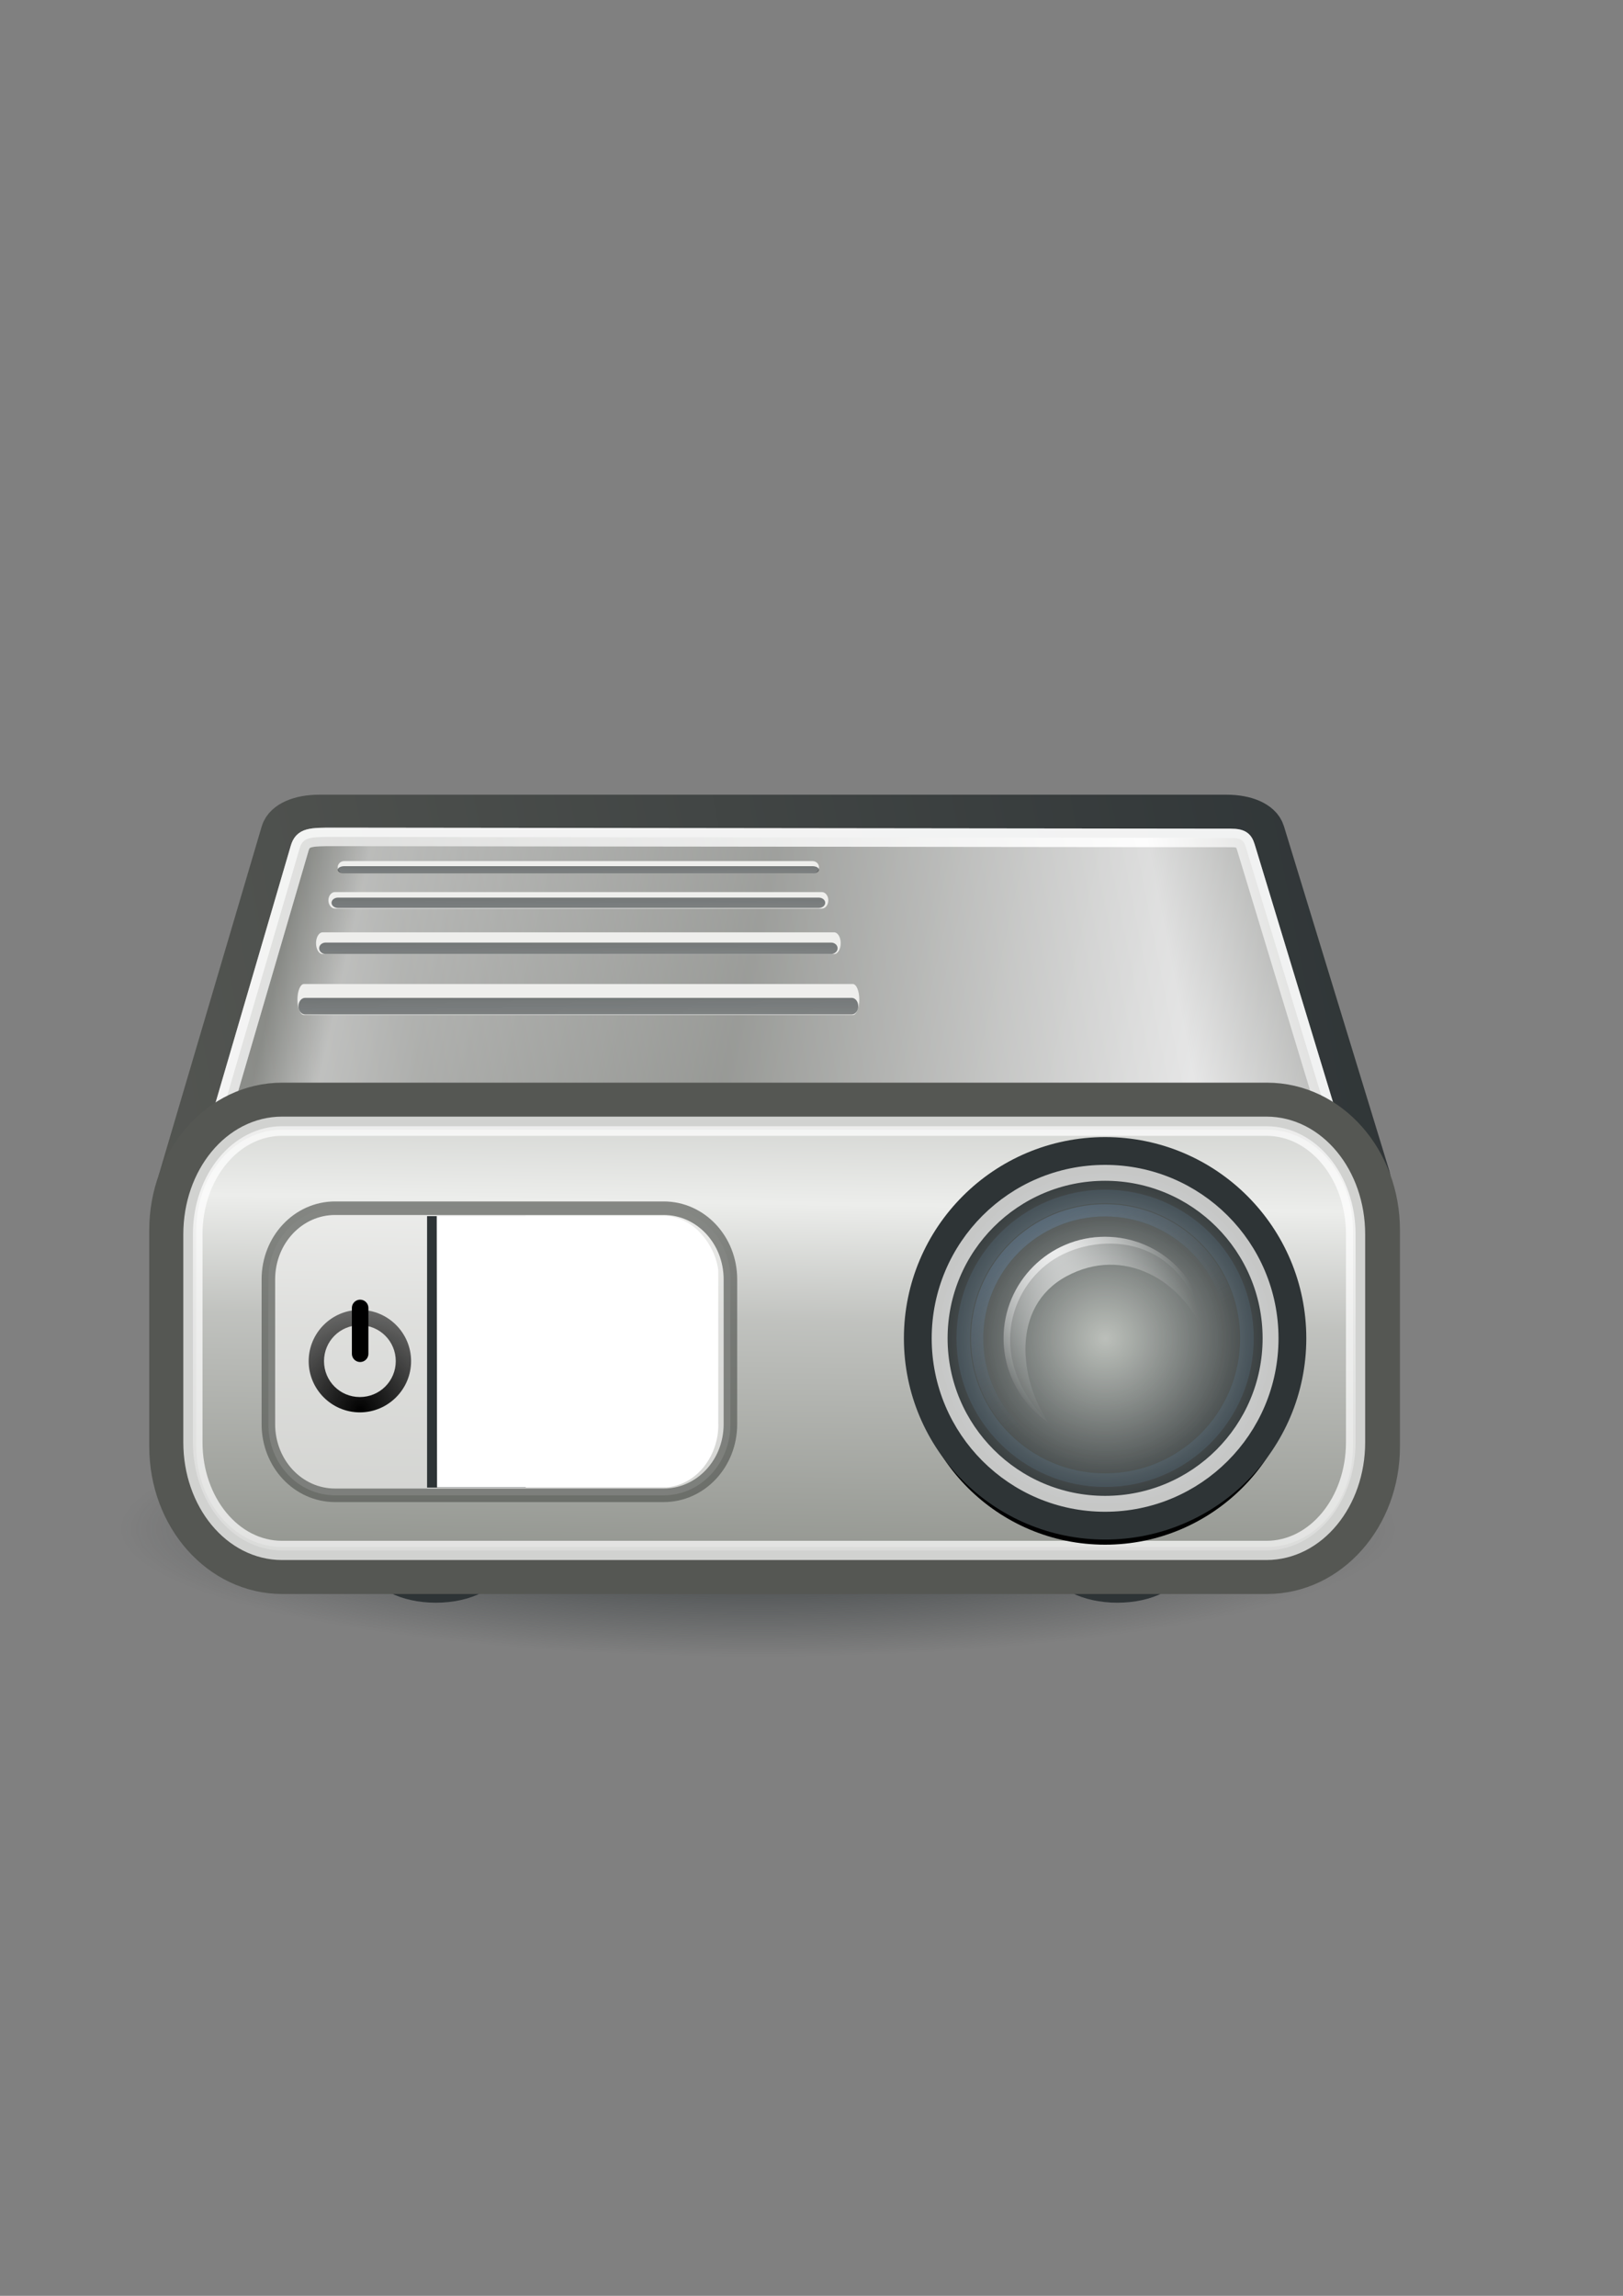<?xml version="1.0" encoding="UTF-8" standalone="no"?>
<!-- Created with Inkscape (http://www.inkscape.org/) -->
<svg xmlns:dc="http://purl.org/dc/elements/1.1/" xmlns:cc="http://creativecommons.org/ns#" xmlns:rdf="http://www.w3.org/1999/02/22-rdf-syntax-ns#" xmlns:svg="http://www.w3.org/2000/svg" xmlns="http://www.w3.org/2000/svg" xmlns:xlink="http://www.w3.org/1999/xlink" xmlns:sodipodi="http://sodipodi.sourceforge.net/DTD/sodipodi-0.dtd" xmlns:inkscape="http://www.inkscape.org/namespaces/inkscape" width="210mm" height="297mm" id="svg317920" version="1.1" inkscape:version="0.48.0 r9654">
  <rect width="100%" height="100%" fill="#808080" stroke="none"/>
  <title id="title318770">beamer</title>
  <defs id="defs317922">
    <linearGradient id="linearGradient318726">
      <stop style="stop-color:#2e3436;stop-opacity:1;" offset="0" id="stop318728"/>
      <stop style="stop-color:#555753;stop-opacity:1;" offset="1" id="stop318730"/>
    </linearGradient>
    <linearGradient inkscape:collect="always" id="linearGradient318718">
      <stop style="stop-color:#2e3436;stop-opacity:1;" offset="0" id="stop318720"/>
      <stop style="stop-color:#2e3436;stop-opacity:0;" offset="1" id="stop318722"/>
    </linearGradient>
    <linearGradient inkscape:collect="always" id="linearGradient318688">
      <stop style="stop-color:#2e3436;stop-opacity:1;" offset="0" id="stop318690"/>
      <stop style="stop-color:#2e3436;stop-opacity:0;" offset="1" id="stop318692"/>
    </linearGradient>
    <linearGradient inkscape:collect="always" id="linearGradient318650">
      <stop style="stop-color:#000000;stop-opacity:1;" offset="0" id="stop318652"/>
      <stop style="stop-color:#000000;stop-opacity:0;" offset="1" id="stop318654"/>
    </linearGradient>
    <linearGradient inkscape:collect="always" id="linearGradient318615">
      <stop style="stop-color:#ffffff;stop-opacity:1;" offset="0" id="stop318617"/>
      <stop style="stop-color:#ffffff;stop-opacity:0;" offset="1" id="stop318619"/>
    </linearGradient>
    <linearGradient id="linearGradient318586">
      <stop style="stop-color:#888a85;stop-opacity:1;" offset="0" id="stop318588"/>
      <stop id="stop318594" offset="0.054" style="stop-color:#ffffff;stop-opacity:1;"/>
      <stop style="stop-color:#888a85;stop-opacity:1;" offset="0.38" id="stop318596"/>
      <stop id="stop318598" offset="0.855" style="stop-color:#ffffff;stop-opacity:1;"/>
      <stop style="stop-color:#888a85;stop-opacity:1;" offset="1" id="stop318590"/>
    </linearGradient>
    <linearGradient id="linearGradient318570">
      <stop style="stop-color:#555753;stop-opacity:1;" offset="0" id="stop318572"/>
      <stop style="stop-color:#888a85;stop-opacity:1;" offset="1" id="stop318574"/>
    </linearGradient>
    <linearGradient id="linearGradient318560">
      <stop id="stop318562" offset="0" style="stop-color:#888a85;stop-opacity:1;"/>
      <stop style="stop-color:#ffffff;stop-opacity:1;" offset="0.291" id="stop318564"/>
      <stop id="stop318566" offset="0.647" style="stop-color:#c3c4c2;stop-opacity:1;"/>
      <stop id="stop318568" offset="1" style="stop-color:#888a85;stop-opacity:1;"/>
    </linearGradient>
    <linearGradient inkscape:collect="always" id="linearGradient318511">
      <stop style="stop-color:#729fcf;stop-opacity:1;" offset="0" id="stop318513"/>
      <stop style="stop-color:#729fcf;stop-opacity:0;" offset="1" id="stop318515"/>
    </linearGradient>
    <linearGradient inkscape:collect="always" id="linearGradient318501">
      <stop style="stop-color:#ffffff;stop-opacity:1;" offset="0" id="stop318503"/>
      <stop style="stop-color:#ffffff;stop-opacity:0;" offset="1" id="stop318505"/>
    </linearGradient>
    <linearGradient inkscape:collect="always" id="linearGradient318489">
      <stop style="stop-color:#d3d7cf;stop-opacity:1;" offset="0" id="stop318491"/>
      <stop style="stop-color:#d3d7cf;stop-opacity:0;" offset="1" id="stop318493"/>
    </linearGradient>
    <linearGradient id="linearGradient318467">
      <stop style="stop-color:#888a85;stop-opacity:1;" offset="0" id="stop318469"/>
      <stop id="stop318475" offset="0.469" style="stop-color:#ffffff;stop-opacity:1;"/>
      <stop style="stop-color:#c3c4c2;stop-opacity:1;" offset="0.647" id="stop318485"/>
      <stop style="stop-color:#888a85;stop-opacity:1;" offset="1" id="stop318471"/>
    </linearGradient>
    <linearGradient inkscape:collect="always" xlink:href="#linearGradient318467" id="linearGradient318483" x1="265.358" y1="435.791" x2="260.47" y2="757.219" gradientUnits="userSpaceOnUse"/>
    <radialGradient inkscape:collect="always" xlink:href="#linearGradient318489" id="radialGradient318495" cx="229.305" cy="289.697" fx="229.305" fy="289.697" r="109.046" gradientUnits="userSpaceOnUse"/>
    <radialGradient inkscape:collect="always" xlink:href="#linearGradient318501" id="radialGradient318507" cx="229.305" cy="289.697" fx="229.305" fy="289.697" r="109.046" gradientUnits="userSpaceOnUse"/>
    <linearGradient inkscape:collect="always" xlink:href="#linearGradient318511" id="linearGradient318519" x1="177.342" y1="193.998" x2="247.688" y2="308.165" gradientUnits="userSpaceOnUse"/>
    <linearGradient inkscape:collect="always" xlink:href="#linearGradient318586" id="linearGradient318592" x1="140.407" y1="452.045" x2="718.82" y2="580.616" gradientUnits="userSpaceOnUse"/>
    <linearGradient inkscape:collect="always" xlink:href="#linearGradient318586" id="linearGradient318602" gradientUnits="userSpaceOnUse" x1="624.692" y1="419.188" x2="-489.752" y2="637.759"/>
    <radialGradient inkscape:collect="always" xlink:href="#linearGradient318615" id="radialGradient318623" cx="189.961" cy="197.636" fx="189.961" fy="197.636" r="104.046" gradientTransform="matrix(1.12,2.144,-1.034,0.54,161.817,-326.998)" gradientUnits="userSpaceOnUse"/>
    <radialGradient inkscape:collect="always" xlink:href="#linearGradient318650" id="radialGradient318674" gradientUnits="userSpaceOnUse" gradientTransform="matrix(3.407,0.088,-0.097,3.757,-361.062,-1876.524)" cx="177.114" cy="672.913" fx="177.114" fy="672.913" r="33.391"/>
    <linearGradient inkscape:collect="always" xlink:href="#linearGradient318688" id="linearGradient318694" x1="280.16" y1="395.654" x2="280.525" y2="465.654" gradientUnits="userSpaceOnUse" gradientTransform="translate(0,2.5)"/>
    <linearGradient inkscape:collect="always" xlink:href="#linearGradient318688" id="linearGradient318706" gradientUnits="userSpaceOnUse" x1="280.16" y1="395.654" x2="280.525" y2="465.654" gradientTransform="matrix(1.026,0,0,1.426,-7.284,-161.288)"/>
    <linearGradient inkscape:collect="always" xlink:href="#linearGradient318688" id="linearGradient318710" gradientUnits="userSpaceOnUse" gradientTransform="matrix(1.077,0,0,1.567,-21.851,-199.016)" x1="280.16" y1="395.654" x2="280.525" y2="465.654"/>
    <linearGradient inkscape:collect="always" xlink:href="#linearGradient318688" id="linearGradient318714" gradientUnits="userSpaceOnUse" gradientTransform="matrix(1.163,0,0,2.277,-46.129,-470.564)" x1="280.16" y1="395.654" x2="280.525" y2="465.654"/>
    <radialGradient inkscape:collect="always" xlink:href="#linearGradient318718" id="radialGradient318724" cx="93.944" cy="809.926" fx="93.944" fy="809.926" r="366.685" gradientTransform="matrix(1,0,0,0.171,0,671.591)" gradientUnits="userSpaceOnUse"/>
    <linearGradient inkscape:collect="always" xlink:href="#linearGradient318726" id="linearGradient318732" x1="683.69" y1="361.974" x2="26.974" y2="487.233" gradientUnits="userSpaceOnUse"/>
    <radialGradient inkscape:collect="always" xlink:href="#linearGradient318615" id="radialGradient324642" gradientUnits="userSpaceOnUse" gradientTransform="matrix(1.12,2.144,-1.034,0.54,161.817,-326.998)" cx="189.961" cy="197.636" fx="189.961" fy="197.636" r="104.046"/>
    <linearGradient inkscape:collect="always" xlink:href="#linearGradient318688" id="linearGradient324645" gradientUnits="userSpaceOnUse" gradientTransform="matrix(1.163,0,0,2.277,-46.129,-470.564)" x1="280.16" y1="395.654" x2="280.525" y2="465.654"/>
    <linearGradient inkscape:collect="always" xlink:href="#linearGradient318688" id="linearGradient324648" gradientUnits="userSpaceOnUse" gradientTransform="matrix(1.077,0,0,1.567,-21.851,-199.016)" x1="280.16" y1="395.654" x2="280.525" y2="465.654"/>
    <linearGradient inkscape:collect="always" xlink:href="#linearGradient318688" id="linearGradient324651" gradientUnits="userSpaceOnUse" gradientTransform="matrix(1.026,0,0,1.426,-7.284,-161.288)" x1="280.16" y1="395.654" x2="280.525" y2="465.654"/>
    <linearGradient inkscape:collect="always" xlink:href="#linearGradient318688" id="linearGradient324654" gradientUnits="userSpaceOnUse" gradientTransform="translate(0,2.5)" x1="280.16" y1="395.654" x2="280.525" y2="465.654"/>
    <radialGradient inkscape:collect="always" xlink:href="#linearGradient318615" id="radialGradient324667" gradientUnits="userSpaceOnUse" gradientTransform="matrix(0.534,1.023,-0.494,0.258,508.227,360.081)" cx="189.961" cy="197.636" fx="189.961" fy="197.636" r="104.046"/>
    <radialGradient inkscape:collect="always" xlink:href="#linearGradient318615" id="radialGradient324670" gradientUnits="userSpaceOnUse" gradientTransform="matrix(0.534,1.023,-0.494,0.258,508.227,360.081)" cx="189.961" cy="197.636" fx="189.961" fy="197.636" r="104.046"/>
    <linearGradient inkscape:collect="always" xlink:href="#linearGradient318467" id="linearGradient324678" gradientUnits="userSpaceOnUse" x1="265.358" y1="435.791" x2="260.47" y2="757.219"/>
    <linearGradient inkscape:collect="always" xlink:href="#linearGradient318586" id="linearGradient324682" gradientUnits="userSpaceOnUse" x1="624.692" y1="419.188" x2="-489.752" y2="637.759"/>
    <linearGradient inkscape:collect="always" xlink:href="#linearGradient318586" id="linearGradient324685" gradientUnits="userSpaceOnUse" x1="140.407" y1="452.045" x2="718.82" y2="580.616"/>
    <linearGradient inkscape:collect="always" xlink:href="#linearGradient318726" id="linearGradient324690" gradientUnits="userSpaceOnUse" x1="683.69" y1="361.974" x2="26.974" y2="487.233"/>
    <linearGradient inkscape:collect="always" xlink:href="#linearGradient318688" id="linearGradient3089" gradientUnits="userSpaceOnUse" gradientTransform="matrix(1.163,0,0,2.277,-46.129,-470.564)" x1="280.16" y1="395.654" x2="280.525" y2="465.654"/>
    <linearGradient inkscape:collect="always" xlink:href="#linearGradient318688" id="linearGradient3092" gradientUnits="userSpaceOnUse" gradientTransform="matrix(1.077,0,0,1.567,-21.851,-199.016)" x1="280.16" y1="395.654" x2="280.525" y2="465.654"/>
    <linearGradient inkscape:collect="always" xlink:href="#linearGradient318688" id="linearGradient3095" gradientUnits="userSpaceOnUse" gradientTransform="matrix(1.026,0,0,1.426,-7.284,-161.288)" x1="280.16" y1="395.654" x2="280.525" y2="465.654"/>
    <linearGradient inkscape:collect="always" xlink:href="#linearGradient318688" id="linearGradient3098" gradientUnits="userSpaceOnUse" gradientTransform="translate(0,2.5)" x1="280.16" y1="395.654" x2="280.525" y2="465.654"/>
    <radialGradient inkscape:collect="always" xlink:href="#linearGradient318615" id="radialGradient3111" gradientUnits="userSpaceOnUse" gradientTransform="matrix(0.534,1.023,-0.494,0.258,508.227,360.081)" cx="189.961" cy="197.636" fx="189.961" fy="197.636" r="104.046"/>
    <radialGradient inkscape:collect="always" xlink:href="#linearGradient318615" id="radialGradient3114" gradientUnits="userSpaceOnUse" gradientTransform="matrix(0.534,1.023,-0.494,0.258,508.227,360.081)" cx="189.961" cy="197.636" fx="189.961" fy="197.636" r="104.046"/>
    <linearGradient inkscape:collect="always" xlink:href="#linearGradient318511" id="linearGradient3117" gradientUnits="userSpaceOnUse" x1="177.342" y1="193.998" x2="247.688" y2="308.165" gradientTransform="matrix(0.602,0,0,0.602,402.467,480.061)"/>
    <radialGradient inkscape:collect="always" xlink:href="#linearGradient318501" id="radialGradient3120" gradientUnits="userSpaceOnUse" cx="229.305" cy="289.697" fx="229.305" fy="289.697" r="109.046" gradientTransform="matrix(0.667,0,0,0.667,387.597,461.276)"/>
    <radialGradient inkscape:collect="always" xlink:href="#linearGradient318489" id="radialGradient3123" gradientUnits="userSpaceOnUse" cx="229.305" cy="289.697" fx="229.305" fy="289.697" r="109.046" gradientTransform="matrix(0.778,0,0,0.778,362.107,429.072)"/>
    <linearGradient inkscape:collect="always" xlink:href="#linearGradient318467" id="linearGradient3128" gradientUnits="userSpaceOnUse" x1="265.358" y1="435.791" x2="260.47" y2="757.219"/>
    <linearGradient inkscape:collect="always" xlink:href="#linearGradient318586" id="linearGradient3132" gradientUnits="userSpaceOnUse" x1="624.692" y1="419.188" x2="-489.752" y2="637.759"/>
    <linearGradient inkscape:collect="always" xlink:href="#linearGradient318586" id="linearGradient3135" gradientUnits="userSpaceOnUse" x1="140.407" y1="452.045" x2="718.82" y2="580.616"/>
    <linearGradient inkscape:collect="always" xlink:href="#linearGradient318726" id="linearGradient3140" gradientUnits="userSpaceOnUse" x1="683.69" y1="361.974" x2="26.974" y2="487.233"/>
    <radialGradient inkscape:collect="always" xlink:href="#linearGradient318718" id="radialGradient3144" gradientUnits="userSpaceOnUse" gradientTransform="matrix(0.851,0,0,0.171,290.757,608.962)" cx="93.944" cy="809.926" fx="93.944" fy="809.926" r="366.685"/>
  </defs>
  <sodipodi:namedview id="base" pagecolor="#ffffff" bordercolor="#666666" borderopacity="1.0" inkscape:pageopacity="0.0" inkscape:pageshadow="2" inkscape:zoom="0.35" inkscape:cx="361.87597" inkscape:cy="476.95846" inkscape:document-units="px" inkscape:current-layer="layer1" showgrid="false" showguides="true" inkscape:guide-bbox="true" inkscape:snap-global="false" inkscape:window-width="1163" inkscape:window-height="703" inkscape:window-x="20" inkscape:window-y="20" inkscape:window-maximized="0">
    <sodipodi:guide orientation="0,1" position="-157.143,925.714" id="guide318438"/>
    <sodipodi:guide orientation="0,1" position="-157.143,208.571" id="guide318440"/>
    <sodipodi:guide orientation="1,0" position="731.429,17.143" id="guide318442"/>
    <sodipodi:guide orientation="1,0" position="14.286,17.143" id="guide318444"/>
    <sodipodi:guide orientation="1,0" position="377.797,402.041" id="guide318452"/>
    <sodipodi:guide orientation="1,0" position="176.777,381.333" id="guide318642"/>
  </sodipodi:namedview>
  <g inkscape:label="Ebene 1" inkscape:groupmode="layer" id="layer1">
    <g id="g3914">
      <path id="path318716" d="m 682.863,747.296 c 0,34.589 -139.749,62.629 -312.137,62.629 -172.389,0 -312.137,-28.04 -312.137,-62.629 0,-34.589 139.749,-62.629 312.137,-62.629 172.389,0 312.137,28.04 312.137,62.629 z" style="fill:url(#radialGradient3144);fill-opacity:1;stroke:none" inkscape:connector-curvature="0"/>
      <path id="path318736" d="m 574.696,763.984 c 0,8.089 -12.663,14.647 -28.284,14.647 -15.621,0 -28.284,-6.558 -28.284,-14.647 0,-8.089 12.663,-14.647 28.284,-14.647 15.621,0 28.284,6.558 28.284,14.647 z" style="fill:#555753;fill-opacity:1;stroke:#2e3436;stroke-width:10;stroke-linecap:round;stroke-linejoin:round;stroke-miterlimit:4;stroke-opacity:1;stroke-dashoffset:22.802" inkscape:connector-curvature="0"/>
      <path sodipodi:nodetypes="sssssssss" inkscape:connector-curvature="0" id="rect318454" d="m 156.143,400.057 443.611,0 c 9.485,0 15.88,3.177 17.121,7.231 l 51.596,168.636 c 1.24,4.054 -50.577,2.113 -60.052,1.676 L 104.87,554.367 c -9.475,-0.437 -17.305,27.117 -16.11,23.073 L 139.022,407.289 c 1.195,-4.044 7.636,-7.231 17.121,-7.231 z" style="fill:#2e3436;fill-opacity:1;stroke:url(#linearGradient3140);stroke-width:23;stroke-linecap:round;stroke-linejoin:round;stroke-miterlimit:4;stroke-opacity:1;stroke-dasharray:none;stroke-dashoffset:22.802"/>
      <path id="path318734" d="m 241.426,763.984 c 0,8.089 -12.663,14.647 -28.284,14.647 -15.621,0 -28.284,-6.558 -28.284,-14.647 0,-8.089 12.663,-14.647 28.284,-14.647 15.621,0 28.284,6.558 28.284,14.647 z" style="fill:#555753;fill-opacity:1;stroke:#2e3436;stroke-width:10;stroke-linecap:round;stroke-linejoin:round;stroke-miterlimit:4;stroke-opacity:1;stroke-dashoffset:22.802" inkscape:connector-curvature="0"/>
      <path id="rect317928" d="m 14.286,126.648 717.143,0 0,717.143 -717.143,0 z" style="fill:none;stroke:none" inkscape:connector-curvature="0"/>
      <path style="opacity:0.877;fill:url(#linearGradient3135);fill-opacity:1;stroke:#ffffff;stroke-width:9.04;stroke-linecap:round;stroke-linejoin:round;stroke-miterlimit:4;stroke-opacity:1;stroke-dasharray:none;stroke-dashoffset:22.802" d="m 163.786,409.194 437.983,0.505 c 6.248,0.007 6.625,1.612 7.909,5.838 l 44.608,146.835 c 1.088,3.581 -63.991,-14.965 -25.839,-15.122 l -490.068,2.02 c -9.278,0.038 -43.02,40.319 -42.001,36.84 l 50.156,-171.331 c 1.601,-5.471 4.944,-5.6 17.253,-5.586 z" id="path318542" inkscape:connector-curvature="0" sodipodi:nodetypes="sssssssss"/>
      <path sodipodi:nodetypes="sssssssss" inkscape:connector-curvature="0" id="path318600" d="m 163.786,409.194 437.983,0.505 c 6.248,0.007 6.625,1.612 7.909,5.838 l 44.608,146.835 c 1.088,3.581 -63.991,-14.965 -25.839,-15.122 l -490.068,2.02 c -9.278,0.038 -43.02,40.319 -42.001,36.84 l 50.156,-171.331 c 1.601,-5.471 4.944,-5.6 17.253,-5.586 z" style="opacity:0.46;fill:url(#linearGradient3132);fill-opacity:1;stroke:#ffffff;stroke-width:9.04;stroke-linecap:round;stroke-linejoin:round;stroke-miterlimit:4;stroke-opacity:1;stroke-dasharray:none;stroke-dashoffset:22.802"/>
      <path id="rect318448" d="m 138.024,540.859 481.565,0 c 29.66,0 53.538,27.032 53.538,60.609 l 0,105.789 c 0,33.577 -23.878,60.609 -53.538,60.609 l -481.565,0 c -29.66,0 -53.538,-27.032 -53.538,-60.609 l 0,-105.789 c 0,-33.577 23.878,-60.609 53.538,-60.609 z" style="fill:#babdb6;stroke:#555753;stroke-width:23;stroke-miterlimit:4;stroke-dasharray:none" inkscape:connector-curvature="0"/>
      <path id="rect318457" d="m 137.942,550.657 481.372,0 c 24.155,0 43.601,23.588 43.601,52.887 l 0,101.636 c 0,29.299 -19.446,52.887 -43.601,52.887 l -481.372,0 c -24.155,0 -43.601,-23.588 -43.601,-52.887 l 0,-101.636 c 0,-29.299 19.446,-52.887 43.601,-52.887 z" style="opacity:0.73;fill:url(#linearGradient3128);fill-opacity:1;stroke:#ffffff;stroke-width:9.394;stroke-miterlimit:4;stroke-opacity:1" inkscape:connector-curvature="0"/>
      <path id="path318540" d="m 630.984,660.362 c 0,50.011 -40.542,90.552 -90.552,90.552 -50.011,0 -90.552,-40.542 -90.552,-90.552 0,-50.011 40.542,-90.552 90.552,-90.552 50.011,0 90.552,40.542 90.552,90.552 z" style="fill:#2e3436;fill-opacity:1;stroke:#000000;stroke-width:8.703;stroke-linecap:round;stroke-linejoin:round;stroke-miterlimit:4;stroke-opacity:1;stroke-dashoffset:22.802" inkscape:connector-curvature="0"/>
      <path id="path318450" d="m 630.02,654.362 c 0,49.478 -40.11,89.588 -89.588,89.588 -49.478,0 -89.588,-40.11 -89.588,-89.588 0,-49.478 40.11,-89.588 89.588,-89.588 49.478,0 89.588,40.11 89.588,89.588 z" style="fill:#2e3436;fill-opacity:1;stroke:#2e3436;stroke-width:17.61;stroke-linecap:round;stroke-linejoin:round;stroke-miterlimit:4;stroke-opacity:1;stroke-dashoffset:22.802;stroke-dasharray:none" inkscape:connector-curvature="0"/>
      <path id="path318487" d="m 621.345,654.362 c 0,44.687 -36.226,80.914 -80.914,80.914 -44.687,0 -80.914,-36.226 -80.914,-80.914 0,-44.687 36.226,-80.914 80.914,-80.914 44.687,0 80.914,36.226 80.914,80.914 z" style="opacity:0.791;fill:url(#radialGradient3123);fill-opacity:1;stroke:#eeeeec;stroke-width:7.777;stroke-linecap:round;stroke-linejoin:round;stroke-miterlimit:4;stroke-opacity:1;stroke-dashoffset:22.802" inkscape:connector-curvature="0"/>
      <path id="path318497" d="m 609.779,654.362 c 0,38.3 -31.048,69.348 -69.348,69.348 -38.3,0 -69.348,-31.048 -69.348,-69.348 0,-38.3 31.048,-69.348 69.348,-69.348 38.3,0 69.348,31.048 69.348,69.348 z" style="opacity:0.138;fill:url(#radialGradient3120);fill-opacity:1;stroke:#729fcf;stroke-width:6.665;stroke-linecap:round;stroke-linejoin:round;stroke-miterlimit:4;stroke-opacity:1;stroke-dashoffset:22.802" inkscape:connector-curvature="0"/>
      <path id="path318509" d="m 603.032,654.362 c 0,34.573 -28.027,62.601 -62.601,62.601 -34.573,0 -62.601,-28.027 -62.601,-62.601 0,-34.573 28.027,-62.601 62.601,-62.601 34.573,0 62.601,28.027 62.601,62.601 z" style="opacity:0.273;fill:none;stroke:url(#linearGradient3117);stroke-width:6.017;stroke-linecap:round;stroke-linejoin:round;stroke-miterlimit:4;stroke-opacity:1;stroke-dashoffset:22.802" inkscape:connector-curvature="0"/>
      <path sodipodi:nodetypes="czcssc" inkscape:connector-curvature="0" id="path318604" d="m 590.081,654.362 c -11.393,-29.019 -40.929,-45.284 -68.572,-30.311 -27.643,14.973 -22.803,51.102 -8.737,71.549 -13.263,-8.914 -21.99,-24.057 -21.99,-41.238 0,-27.421 22.229,-49.65 49.65,-49.65 27.421,0 49.65,22.229 49.65,49.65 z" style="opacity:0.678;fill:url(#radialGradient3114);fill-opacity:1;stroke:none"/>
      <path style="opacity:0.678;fill:url(#radialGradient3111);fill-opacity:1;stroke:none" d="m 590.081,654.362 c -9.214,-51.437 -52.156,-52.676 -74.442,-38.775 -22.286,13.902 -33.601,49.464 -2.867,80.012 -13.263,-8.914 -21.99,-24.057 -21.99,-41.238 0,-27.421 22.229,-49.65 49.65,-49.65 27.421,0 49.65,22.229 49.65,49.65 z" id="path318625" inkscape:connector-curvature="0" sodipodi:nodetypes="czcssc"/>
      <path id="rect318627" d="m 163.885,590.747 160.669,0 c 18.085,0 32.644,15.519 32.644,34.797 l 0,70.78 c 0,19.277 -14.559,34.797 -32.644,34.797 l -160.669,0 c -18.085,0 -32.644,-15.519 -32.644,-34.797 l 0,-70.78 c 0,-19.277 14.559,-34.797 32.644,-34.797 z" style="opacity:0.678;fill:#eeeeec;fill-opacity:1;stroke:#555753;stroke-width:6.626;stroke-miterlimit:4;stroke-opacity:1" inkscape:connector-curvature="0"/>
      <path id="rect318632" d="m 208.849,594.615 48.235,0 0,132.73 -48.235,0 z" style="fill:#2e3436;fill-opacity:1;stroke:none" inkscape:connector-curvature="0"/>
      <path sodipodi:nodetypes="cczcczccc" inkscape:connector-curvature="0" id="rect318629" d="m 213.581,594.505 110.665,0 c 0,0 10.024,-0.653 18.315,8.393 8.291,9.046 8.688,18.461 8.688,18.461 l 0.011,74.925 c 0,0 0.809,11.199 -7.202,21.092 -8.011,9.893 -18.389,9.849 -18.389,9.849 l -111.939,0 z" style="fill:#ffffff;fill-opacity:1;stroke:none"/>
      <g transform="matrix(0.846,0,0,0.846,26.37,125.486)" id="g318670">
        <path style="font-size:medium;font-style:normal;font-variant:normal;font-weight:normal;font-stretch:normal;text-indent:0;text-align:start;text-decoration:none;line-height:normal;letter-spacing:normal;word-spacing:normal;text-transform:none;direction:ltr;block-progression:tb;writing-mode:lr-tb;text-anchor:start;baseline-shift:baseline;color:#000000;fill:url(#radialGradient318674);fill-opacity:1;stroke:none;stroke-width:10;marker:none;visibility:visible;display:inline;overflow:visible;enable-background:accumulate;font-family:Sans;-inkscape-font-specification:Sans" d="m 176.848,667.948 c -16.298,0 -29.589,-13.319 -29.589,-29.616 0,-16.298 13.291,-29.616 29.589,-29.616 16.298,0 29.616,13.319 29.616,29.616 0,16.298 -13.319,29.616 -29.616,29.616 z m 0,-8.866 c 11.506,0 20.751,-9.245 20.751,-20.751 0,-11.506 -9.245,-20.751 -20.751,-20.751 -11.506,0 -20.723,9.245 -20.723,20.751 0,11.506 9.217,20.751 20.723,20.751 z" id="path318634" inkscape:connector-curvature="0"/>
        <path style="fill:none;stroke:#000000;stroke-width:9.546;stroke-linecap:round;stroke-linejoin:miter;stroke-miterlimit:4;stroke-opacity:1;stroke-dasharray:none" d="m 177.01,634.067 0,-26.475" id="path318640" inkscape:connector-curvature="0" sodipodi:nodetypes="cc"/>
      </g>
      <path id="rect318676" d="m 168.355,421.017 228.975,0 c 1.77,0 3.195,1.352 3.195,3.03 0,1.679 -1.425,3.03 -3.195,3.03 l -228.975,0 c -1.77,0 -3.195,-1.352 -3.195,-3.03 0,-1.679 1.425,-3.03 3.195,-3.03 z" style="fill:#eeeeec;stroke:none" inkscape:connector-curvature="0"/>
      <path id="rect318678" d="m 163.809,436.169 238.067,0 c 1.77,0 3.195,1.802 3.195,4.041 0,2.239 -1.425,4.041 -3.195,4.041 l -238.067,0 c -1.77,0 -3.195,-1.802 -3.195,-4.041 0,-2.239 1.425,-4.041 3.195,-4.041 z" style="fill:#eeeeec;stroke:none" inkscape:connector-curvature="0"/>
      <path id="rect318680" d="m 157.748,455.867 250.189,0 c 1.77,0 3.195,2.365 3.195,5.303 0,2.938 -1.425,5.303 -3.195,5.303 l -250.189,0 c -1.77,0 -3.195,-2.365 -3.195,-5.303 0,-2.938 1.425,-5.303 3.195,-5.303 z" style="fill:#eeeeec;stroke:none" inkscape:connector-curvature="0"/>
      <path id="rect318682" d="m 148.657,481.121 268.371,0 c 1.77,0 3.195,3.379 3.195,7.576 0,4.197 -1.425,7.576 -3.195,7.576 l -268.371,0 c -1.77,0 -3.195,-3.379 -3.195,-7.576 0,-4.197 1.425,-7.576 3.195,-7.576 z" style="fill:#eeeeec;stroke:none" inkscape:connector-curvature="0"/>
      <path id="rect318684" d="m 168.355,423.517 228.975,0 c 1.77,0 3.195,0.794 3.195,1.78 0,0.986 -1.425,1.78 -3.195,1.78 l -228.975,0 c -1.77,0 -3.195,-0.794 -3.195,-1.78 0,-0.986 1.425,-1.78 3.195,-1.78 z" style="fill:url(#linearGradient3098);fill-opacity:1;stroke:none" inkscape:connector-curvature="0"/>
      <path id="rect318704" d="m 165.325,438.878 235.036,0 c 1.77,0 3.195,1.132 3.195,2.538 0,1.406 -1.425,2.538 -3.195,2.538 l -235.036,0 c -1.77,0 -3.195,-1.132 -3.195,-2.538 0,-1.406 1.425,-2.538 3.195,-2.538 z" style="fill:url(#linearGradient3095);fill-opacity:1;stroke:none" inkscape:connector-curvature="0"/>
      <path id="rect318708" d="m 159.264,460.867 247.158,0 c 1.77,0 3.195,1.245 3.195,2.791 0,1.546 -1.425,2.791 -3.195,2.791 l -247.158,0 c -1.77,0 -3.195,-1.245 -3.195,-2.791 0,-1.546 1.425,-2.791 3.195,-2.791 z" style="fill:url(#linearGradient3092);fill-opacity:1;stroke:none" inkscape:connector-curvature="0"/>
      <path id="rect318712" d="m 149.162,487.902 267.361,0 c 1.77,0 3.195,1.808 3.195,4.053 0,2.246 -1.425,4.053 -3.195,4.053 l -267.361,0 c -1.77,0 -3.195,-1.808 -3.195,-4.053 0,-2.246 1.425,-4.053 3.195,-4.053 z" style="fill:url(#linearGradient3089);fill-opacity:1;stroke:none" inkscape:connector-curvature="0"/>
    </g>
  </g>
</svg>
